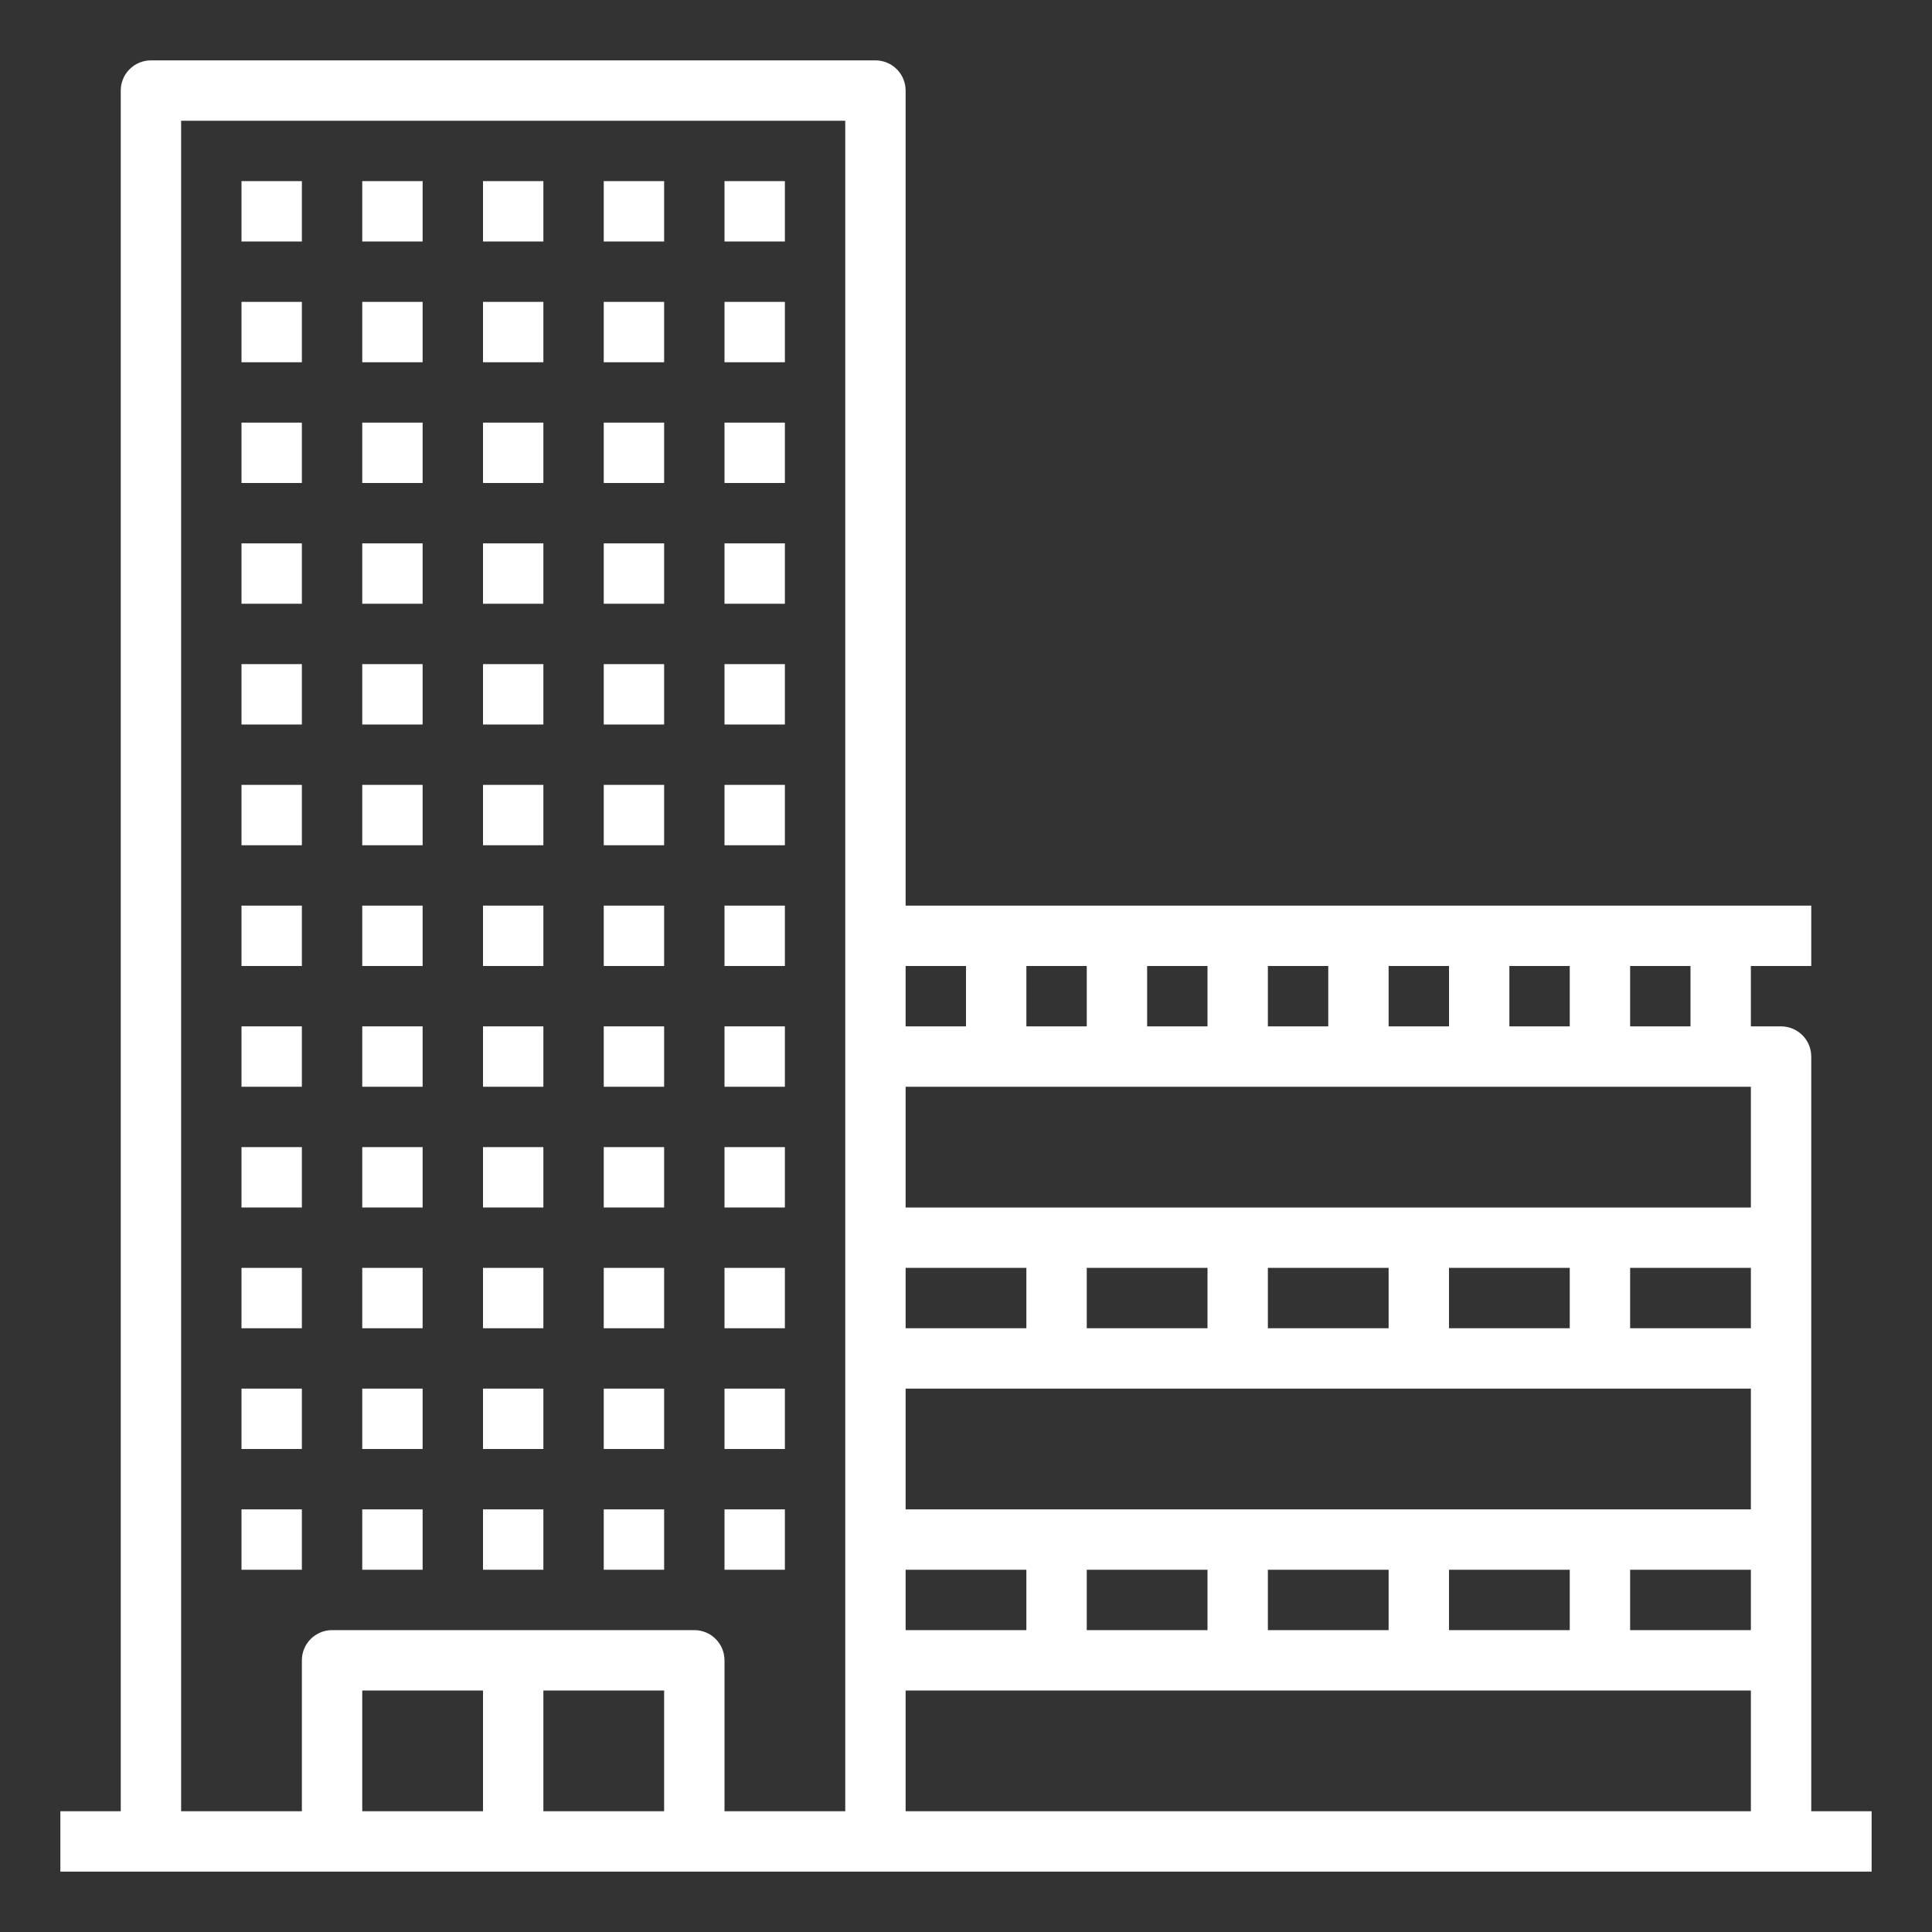 <?xml version="1.0" encoding="UTF-8" standalone="no"?> <svg width="64" height="64" viewBox="0 0 64 64" fill="none" xmlns="http://www.w3.org/2000/svg">
<rect x="0" y="0" width="64" height="64" fill="#333333" stroke="none"/>
<path d="M60 60V35C60 34.735 59.895 34.48 59.707 34.293C59.52 34.105 59.265 34 59 34H58V32H60V30H30V3C30 2.735 29.895 2.48 29.707 2.293C29.52 2.105 29.265 2 29 2H5C4.735 2 4.48 2.105 4.293 2.293C4.105 2.48 4 2.735 4 3V60H2V62H62V60H60ZM16 60H12V56H16V60ZM22 60H18V56H22V60ZM28 60H24V55C24 54.735 23.895 54.48 23.707 54.293C23.52 54.105 23.265 54 23 54H11C10.735 54 10.48 54.105 10.293 54.293C10.105 54.48 10 54.735 10 55V60H6V4H28V60ZM54 32H56V34H54V32ZM50 32H52V34H50V32ZM46 32H48V34H46V32ZM42 32H44V34H42V32ZM38 32H40V34H38V32ZM34 32H36V34H34V32ZM30 32H32V34H30V32ZM30 42H34V44H30V42ZM30 52H34V54H30V52ZM58 60H30V56H58V60ZM36 54V52H40V54H36ZM42 54V52H46V54H42ZM48 54V52H52V54H48ZM58 54H54V52H58V54ZM58 50H30V46H58V50ZM36 44V42H40V44H36ZM42 44V42H46V44H42ZM48 44V42H52V44H48ZM58 44H54V42H58V44ZM58 40H30V36H58V40Z" fill="#fff"/>
<path d="M10 10H8V12H10V10Z" fill="#fff"/>
<path d="M14 10H12V12H14V10Z" fill="#fff"/>
<path d="M18 10H16V12H18V10Z" fill="#fff"/>
<path d="M10 6H8V8H10V6Z" fill="#fff"/>
<path d="M14 6H12V8H14V6Z" fill="#fff"/>
<path d="M18 6H16V8H18V6Z" fill="#fff"/>
<path d="M22 10H20V12H22V10Z" fill="#fff"/>
<path d="M22 6H20V8H22V6Z" fill="#fff"/>
<path d="M26 10H24V12H26V10Z" fill="#fff"/>
<path d="M26 6H24V8H26V6Z" fill="#fff"/>
<path d="M10 18H8V20H10V18Z" fill="#fff"/>
<path d="M14 18H12V20H14V18Z" fill="#fff"/>
<path d="M18 18H16V20H18V18Z" fill="#fff"/>
<path d="M10 14H8V16H10V14Z" fill="#fff"/>
<path d="M14 14H12V16H14V14Z" fill="#fff"/>
<path d="M18 14H16V16H18V14Z" fill="#fff"/>
<path d="M22 18H20V20H22V18Z" fill="#fff"/>
<path d="M22 14H20V16H22V14Z" fill="#fff"/>
<path d="M26 18H24V20H26V18Z" fill="#fff"/>
<path d="M26 14H24V16H26V14Z" fill="#fff"/>
<path d="M10 26H8V28H10V26Z" fill="#fff"/>
<path d="M14 26H12V28H14V26Z" fill="#fff"/>
<path d="M18 26H16V28H18V26Z" fill="#fff"/>
<path d="M10 22H8V24H10V22Z" fill="#fff"/>
<path d="M14 22H12V24H14V22Z" fill="#fff"/>
<path d="M18 22H16V24H18V22Z" fill="#fff"/>
<path d="M22 26H20V28H22V26Z" fill="#fff"/>
<path d="M22 22H20V24H22V22Z" fill="#fff"/>
<path d="M26 26H24V28H26V26Z" fill="#fff"/>
<path d="M26 22H24V24H26V22Z" fill="#fff"/>
<path d="M10 34H8V36H10V34Z" fill="#fff"/>
<path d="M14 34H12V36H14V34Z" fill="#fff"/>
<path d="M18 34H16V36H18V34Z" fill="#fff"/>
<path d="M10 30H8V32H10V30Z" fill="#fff"/>
<path d="M14 30H12V32H14V30Z" fill="#fff"/>
<path d="M18 30H16V32H18V30Z" fill="#fff"/>
<path d="M22 34H20V36H22V34Z" fill="#fff"/>
<path d="M22 30H20V32H22V30Z" fill="#fff"/>
<path d="M26 34H24V36H26V34Z" fill="#fff"/>
<path d="M26 30H24V32H26V30Z" fill="#fff"/>
<path d="M10 42H8V44H10V42Z" fill="#fff"/>
<path d="M14 42H12V44H14V42Z" fill="#fff"/>
<path d="M18 42H16V44H18V42Z" fill="#fff"/>
<path d="M10 38H8V40H10V38Z" fill="#fff"/>
<path d="M14 38H12V40H14V38Z" fill="#fff"/>
<path d="M18 38H16V40H18V38Z" fill="#fff"/>
<path d="M22 42H20V44H22V42Z" fill="#fff"/>
<path d="M22 38H20V40H22V38Z" fill="#fff"/>
<path d="M26 42H24V44H26V42Z" fill="#fff"/>
<path d="M26 38H24V40H26V38Z" fill="#fff"/>
<path d="M10 50H8V52H10V50Z" fill="#fff"/>
<path d="M14 50H12V52H14V50Z" fill="#fff"/>
<path d="M18 50H16V52H18V50Z" fill="#fff"/>
<path d="M10 46H8V48H10V46Z" fill="#fff"/>
<path d="M14 46H12V48H14V46Z" fill="#fff"/>
<path d="M18 46H16V48H18V46Z" fill="#fff"/>
<path d="M22 50H20V52H22V50Z" fill="#fff"/>
<path d="M22 46H20V48H22V46Z" fill="#fff"/>
<path d="M26 50H24V52H26V50Z" fill="#fff"/>
<path d="M26 46H24V48H26V46Z" fill="#fff"/>
</svg>
